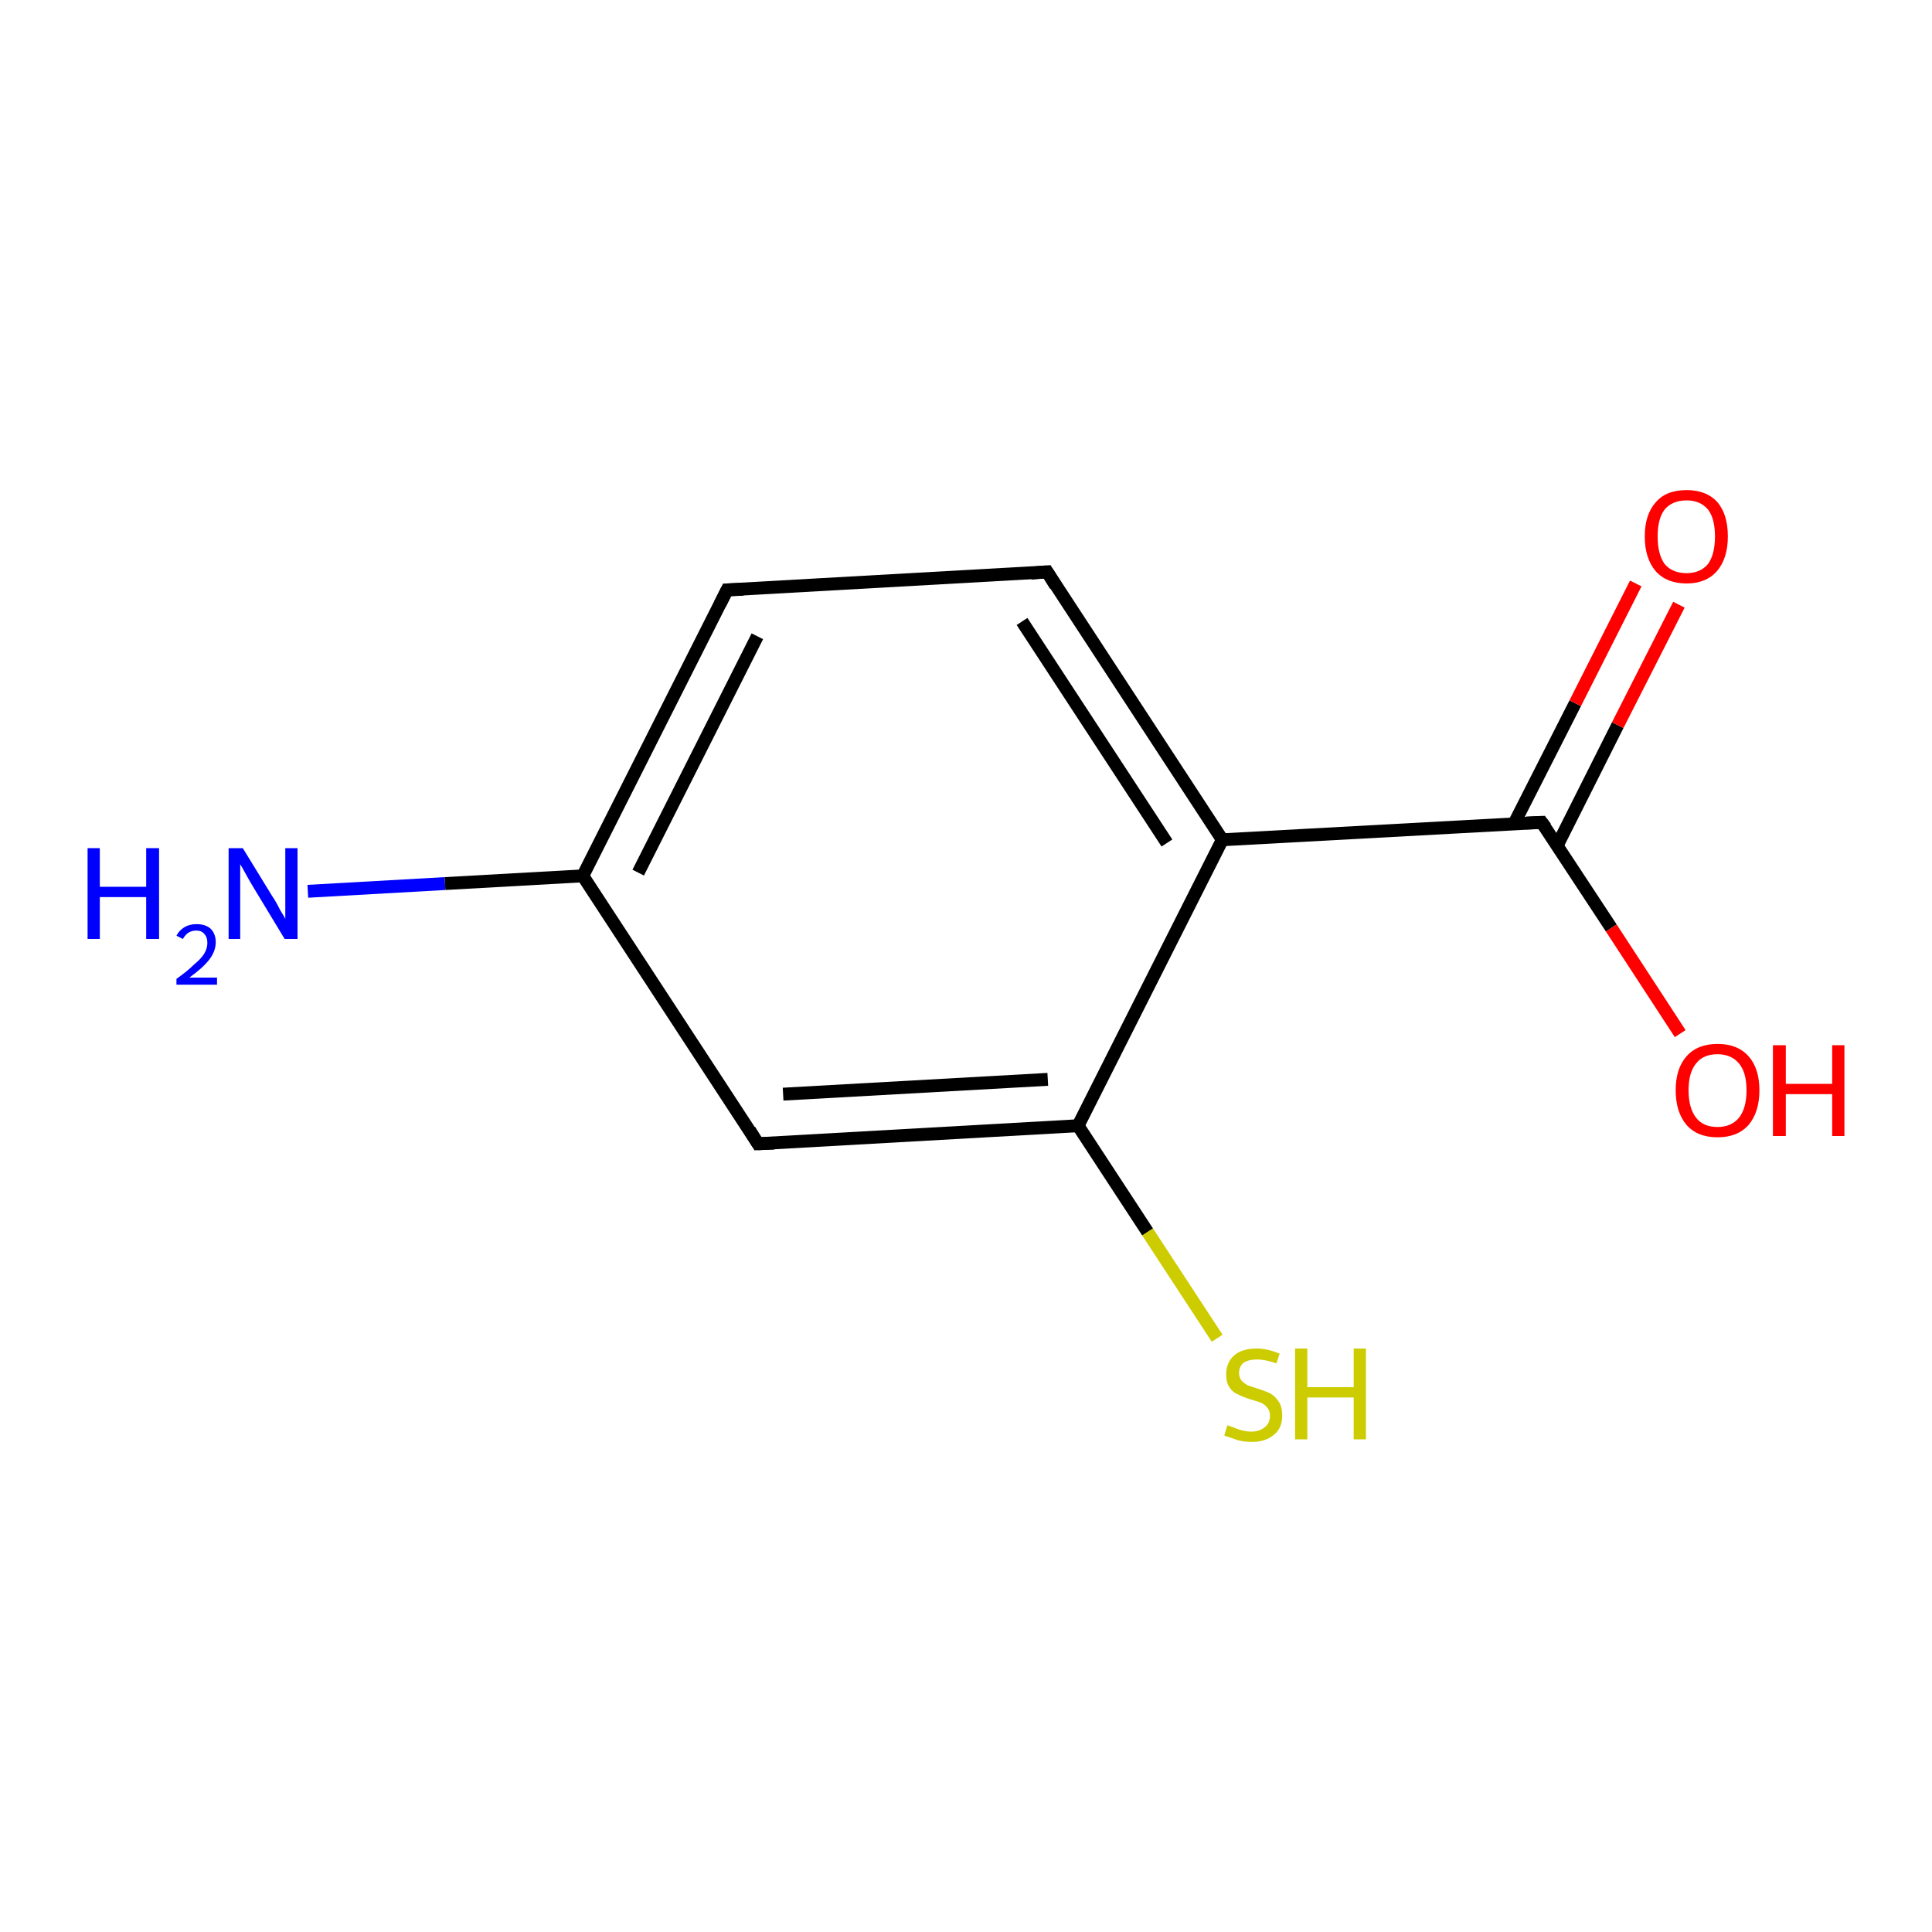 <?xml version='1.0' encoding='iso-8859-1'?>
<svg version='1.1' baseProfile='full'
              xmlns='http://www.w3.org/2000/svg'
                      xmlns:rdkit='http://www.rdkit.org/xml'
                      xmlns:xlink='http://www.w3.org/1999/xlink'
                  xml:space='preserve'
width='300px' height='300px' viewBox='0 0 300 300'>
<!-- END OF HEADER -->
<rect style='opacity:1.0;fill:#FFFFFF;stroke:none' width='300.0' height='300.0' x='0.0' y='0.0'> </rect>
<path class='bond-0 atom-0 atom-1' d='M 47.8,138.4 L 69.1,137.2' style='fill:none;fill-rule:evenodd;stroke:#0000FF;stroke-width:2.0px;stroke-linecap:butt;stroke-linejoin:miter;stroke-opacity:1' />
<path class='bond-0 atom-0 atom-1' d='M 69.1,137.2 L 90.5,136.0' style='fill:none;fill-rule:evenodd;stroke:#000000;stroke-width:2.0px;stroke-linecap:butt;stroke-linejoin:miter;stroke-opacity:1' />
<path class='bond-1 atom-1 atom-2' d='M 90.5,136.0 L 112.9,91.6' style='fill:none;fill-rule:evenodd;stroke:#000000;stroke-width:2.0px;stroke-linecap:butt;stroke-linejoin:miter;stroke-opacity:1' />
<path class='bond-1 atom-1 atom-2' d='M 99.1,135.5 L 117.6,98.8' style='fill:none;fill-rule:evenodd;stroke:#000000;stroke-width:2.0px;stroke-linecap:butt;stroke-linejoin:miter;stroke-opacity:1' />
<path class='bond-2 atom-2 atom-3' d='M 112.9,91.6 L 162.6,88.8' style='fill:none;fill-rule:evenodd;stroke:#000000;stroke-width:2.0px;stroke-linecap:butt;stroke-linejoin:miter;stroke-opacity:1' />
<path class='bond-3 atom-3 atom-4' d='M 162.6,88.8 L 189.8,130.4' style='fill:none;fill-rule:evenodd;stroke:#000000;stroke-width:2.0px;stroke-linecap:butt;stroke-linejoin:miter;stroke-opacity:1' />
<path class='bond-3 atom-3 atom-4' d='M 158.7,96.5 L 181.2,130.9' style='fill:none;fill-rule:evenodd;stroke:#000000;stroke-width:2.0px;stroke-linecap:butt;stroke-linejoin:miter;stroke-opacity:1' />
<path class='bond-4 atom-4 atom-5' d='M 189.8,130.4 L 239.4,127.7' style='fill:none;fill-rule:evenodd;stroke:#000000;stroke-width:2.0px;stroke-linecap:butt;stroke-linejoin:miter;stroke-opacity:1' />
<path class='bond-5 atom-5 atom-6' d='M 239.4,127.7 L 250.2,144.1' style='fill:none;fill-rule:evenodd;stroke:#000000;stroke-width:2.0px;stroke-linecap:butt;stroke-linejoin:miter;stroke-opacity:1' />
<path class='bond-5 atom-5 atom-6' d='M 250.2,144.1 L 260.9,160.5' style='fill:none;fill-rule:evenodd;stroke:#FF0000;stroke-width:2.0px;stroke-linecap:butt;stroke-linejoin:miter;stroke-opacity:1' />
<path class='bond-6 atom-5 atom-7' d='M 241.8,131.3 L 251.2,112.6' style='fill:none;fill-rule:evenodd;stroke:#000000;stroke-width:2.0px;stroke-linecap:butt;stroke-linejoin:miter;stroke-opacity:1' />
<path class='bond-6 atom-5 atom-7' d='M 251.2,112.6 L 260.7,93.9' style='fill:none;fill-rule:evenodd;stroke:#FF0000;stroke-width:2.0px;stroke-linecap:butt;stroke-linejoin:miter;stroke-opacity:1' />
<path class='bond-6 atom-5 atom-7' d='M 235.1,127.9 L 244.6,109.2' style='fill:none;fill-rule:evenodd;stroke:#000000;stroke-width:2.0px;stroke-linecap:butt;stroke-linejoin:miter;stroke-opacity:1' />
<path class='bond-6 atom-5 atom-7' d='M 244.6,109.2 L 254.0,90.6' style='fill:none;fill-rule:evenodd;stroke:#FF0000;stroke-width:2.0px;stroke-linecap:butt;stroke-linejoin:miter;stroke-opacity:1' />
<path class='bond-7 atom-4 atom-8' d='M 189.8,130.4 L 167.4,174.8' style='fill:none;fill-rule:evenodd;stroke:#000000;stroke-width:2.0px;stroke-linecap:butt;stroke-linejoin:miter;stroke-opacity:1' />
<path class='bond-8 atom-8 atom-9' d='M 167.4,174.8 L 178.2,191.3' style='fill:none;fill-rule:evenodd;stroke:#000000;stroke-width:2.0px;stroke-linecap:butt;stroke-linejoin:miter;stroke-opacity:1' />
<path class='bond-8 atom-8 atom-9' d='M 178.2,191.3 L 189.0,207.8' style='fill:none;fill-rule:evenodd;stroke:#CCCC00;stroke-width:2.0px;stroke-linecap:butt;stroke-linejoin:miter;stroke-opacity:1' />
<path class='bond-9 atom-8 atom-10' d='M 167.4,174.8 L 117.7,177.6' style='fill:none;fill-rule:evenodd;stroke:#000000;stroke-width:2.0px;stroke-linecap:butt;stroke-linejoin:miter;stroke-opacity:1' />
<path class='bond-9 atom-8 atom-10' d='M 162.7,167.6 L 121.6,169.9' style='fill:none;fill-rule:evenodd;stroke:#000000;stroke-width:2.0px;stroke-linecap:butt;stroke-linejoin:miter;stroke-opacity:1' />
<path class='bond-10 atom-10 atom-1' d='M 117.7,177.6 L 90.5,136.0' style='fill:none;fill-rule:evenodd;stroke:#000000;stroke-width:2.0px;stroke-linecap:butt;stroke-linejoin:miter;stroke-opacity:1' />
<path d='M 111.8,93.8 L 112.9,91.6 L 115.4,91.5' style='fill:none;stroke:#000000;stroke-width:2.0px;stroke-linecap:butt;stroke-linejoin:miter;stroke-opacity:1;' />
<path d='M 160.1,89.0 L 162.6,88.8 L 163.9,90.9' style='fill:none;stroke:#000000;stroke-width:2.0px;stroke-linecap:butt;stroke-linejoin:miter;stroke-opacity:1;' />
<path d='M 237.0,127.8 L 239.4,127.7 L 240.0,128.5' style='fill:none;stroke:#000000;stroke-width:2.0px;stroke-linecap:butt;stroke-linejoin:miter;stroke-opacity:1;' />
<path d='M 120.2,177.5 L 117.7,177.6 L 116.4,175.5' style='fill:none;stroke:#000000;stroke-width:2.0px;stroke-linecap:butt;stroke-linejoin:miter;stroke-opacity:1;' />
<path class='atom-0' d='M 13.6 131.7
L 15.5 131.7
L 15.5 137.7
L 22.7 137.7
L 22.7 131.7
L 24.7 131.7
L 24.7 145.8
L 22.7 145.8
L 22.7 139.3
L 15.5 139.3
L 15.5 145.8
L 13.6 145.8
L 13.6 131.7
' fill='#0000FF'/>
<path class='atom-0' d='M 27.4 145.3
Q 27.8 144.5, 28.6 144.0
Q 29.4 143.5, 30.5 143.5
Q 31.9 143.5, 32.7 144.2
Q 33.5 145.0, 33.5 146.3
Q 33.5 147.7, 32.5 149.0
Q 31.5 150.3, 29.4 151.8
L 33.7 151.8
L 33.7 152.9
L 27.4 152.9
L 27.4 152.0
Q 29.1 150.8, 30.1 149.8
Q 31.2 148.9, 31.7 148.1
Q 32.2 147.3, 32.2 146.4
Q 32.2 145.5, 31.7 145.0
Q 31.3 144.5, 30.5 144.5
Q 29.8 144.5, 29.3 144.8
Q 28.8 145.1, 28.4 145.8
L 27.4 145.3
' fill='#0000FF'/>
<path class='atom-0' d='M 37.7 131.7
L 42.3 139.2
Q 42.8 139.9, 43.5 141.3
Q 44.3 142.6, 44.3 142.7
L 44.3 131.7
L 46.2 131.7
L 46.2 145.8
L 44.2 145.8
L 39.3 137.7
Q 38.7 136.7, 38.1 135.6
Q 37.5 134.5, 37.3 134.2
L 37.3 145.8
L 35.5 145.8
L 35.5 131.7
L 37.7 131.7
' fill='#0000FF'/>
<path class='atom-6' d='M 260.2 169.3
Q 260.2 165.9, 261.9 164.0
Q 263.6 162.1, 266.7 162.1
Q 269.8 162.1, 271.5 164.0
Q 273.2 165.9, 273.2 169.3
Q 273.2 172.7, 271.5 174.7
Q 269.8 176.6, 266.7 176.6
Q 263.6 176.6, 261.9 174.7
Q 260.2 172.7, 260.2 169.3
M 266.7 175.0
Q 268.8 175.0, 270.0 173.6
Q 271.2 172.1, 271.2 169.3
Q 271.2 166.5, 270.0 165.1
Q 268.8 163.7, 266.7 163.7
Q 264.5 163.7, 263.4 165.1
Q 262.2 166.5, 262.2 169.3
Q 262.2 172.1, 263.4 173.6
Q 264.5 175.0, 266.7 175.0
' fill='#FF0000'/>
<path class='atom-6' d='M 275.3 162.3
L 277.3 162.3
L 277.3 168.3
L 284.5 168.3
L 284.5 162.3
L 286.4 162.3
L 286.4 176.4
L 284.5 176.4
L 284.5 169.9
L 277.3 169.9
L 277.3 176.4
L 275.3 176.4
L 275.3 162.3
' fill='#FF0000'/>
<path class='atom-7' d='M 255.4 83.3
Q 255.4 79.9, 257.1 78.0
Q 258.7 76.1, 261.9 76.1
Q 265.0 76.1, 266.7 78.0
Q 268.3 79.9, 268.3 83.3
Q 268.3 86.7, 266.6 88.7
Q 264.9 90.6, 261.9 90.6
Q 258.8 90.6, 257.1 88.7
Q 255.4 86.7, 255.4 83.3
M 261.9 89.0
Q 264.0 89.0, 265.2 87.6
Q 266.3 86.1, 266.3 83.3
Q 266.3 80.5, 265.2 79.1
Q 264.0 77.7, 261.9 77.7
Q 259.7 77.7, 258.5 79.1
Q 257.4 80.5, 257.4 83.3
Q 257.4 86.1, 258.5 87.6
Q 259.7 89.0, 261.9 89.0
' fill='#FF0000'/>
<path class='atom-9' d='M 190.6 221.3
Q 190.8 221.4, 191.4 221.6
Q 192.1 221.9, 192.8 222.1
Q 193.6 222.3, 194.3 222.3
Q 195.6 222.3, 196.4 221.6
Q 197.2 221.0, 197.2 219.8
Q 197.2 219.1, 196.8 218.6
Q 196.4 218.1, 195.8 217.8
Q 195.2 217.6, 194.2 217.3
Q 192.9 216.9, 192.2 216.5
Q 191.4 216.2, 190.9 215.4
Q 190.4 214.7, 190.4 213.4
Q 190.4 211.6, 191.6 210.5
Q 192.8 209.4, 195.2 209.4
Q 196.8 209.4, 198.7 210.2
L 198.2 211.7
Q 196.5 211.1, 195.2 211.1
Q 193.9 211.1, 193.1 211.6
Q 192.4 212.2, 192.4 213.2
Q 192.4 213.9, 192.8 214.4
Q 193.2 214.8, 193.7 215.1
Q 194.3 215.3, 195.2 215.6
Q 196.5 216.0, 197.3 216.4
Q 198.0 216.8, 198.6 217.7
Q 199.1 218.5, 199.1 219.8
Q 199.1 221.8, 197.8 222.8
Q 196.5 223.9, 194.4 223.9
Q 193.1 223.9, 192.1 223.6
Q 191.2 223.3, 190.1 222.9
L 190.6 221.3
' fill='#CCCC00'/>
<path class='atom-9' d='M 201.1 209.4
L 203.0 209.4
L 203.0 215.4
L 210.2 215.4
L 210.2 209.4
L 212.1 209.4
L 212.1 223.5
L 210.2 223.5
L 210.2 217.0
L 203.0 217.0
L 203.0 223.5
L 201.1 223.5
L 201.1 209.4
' fill='#CCCC00'/>
</svg>
